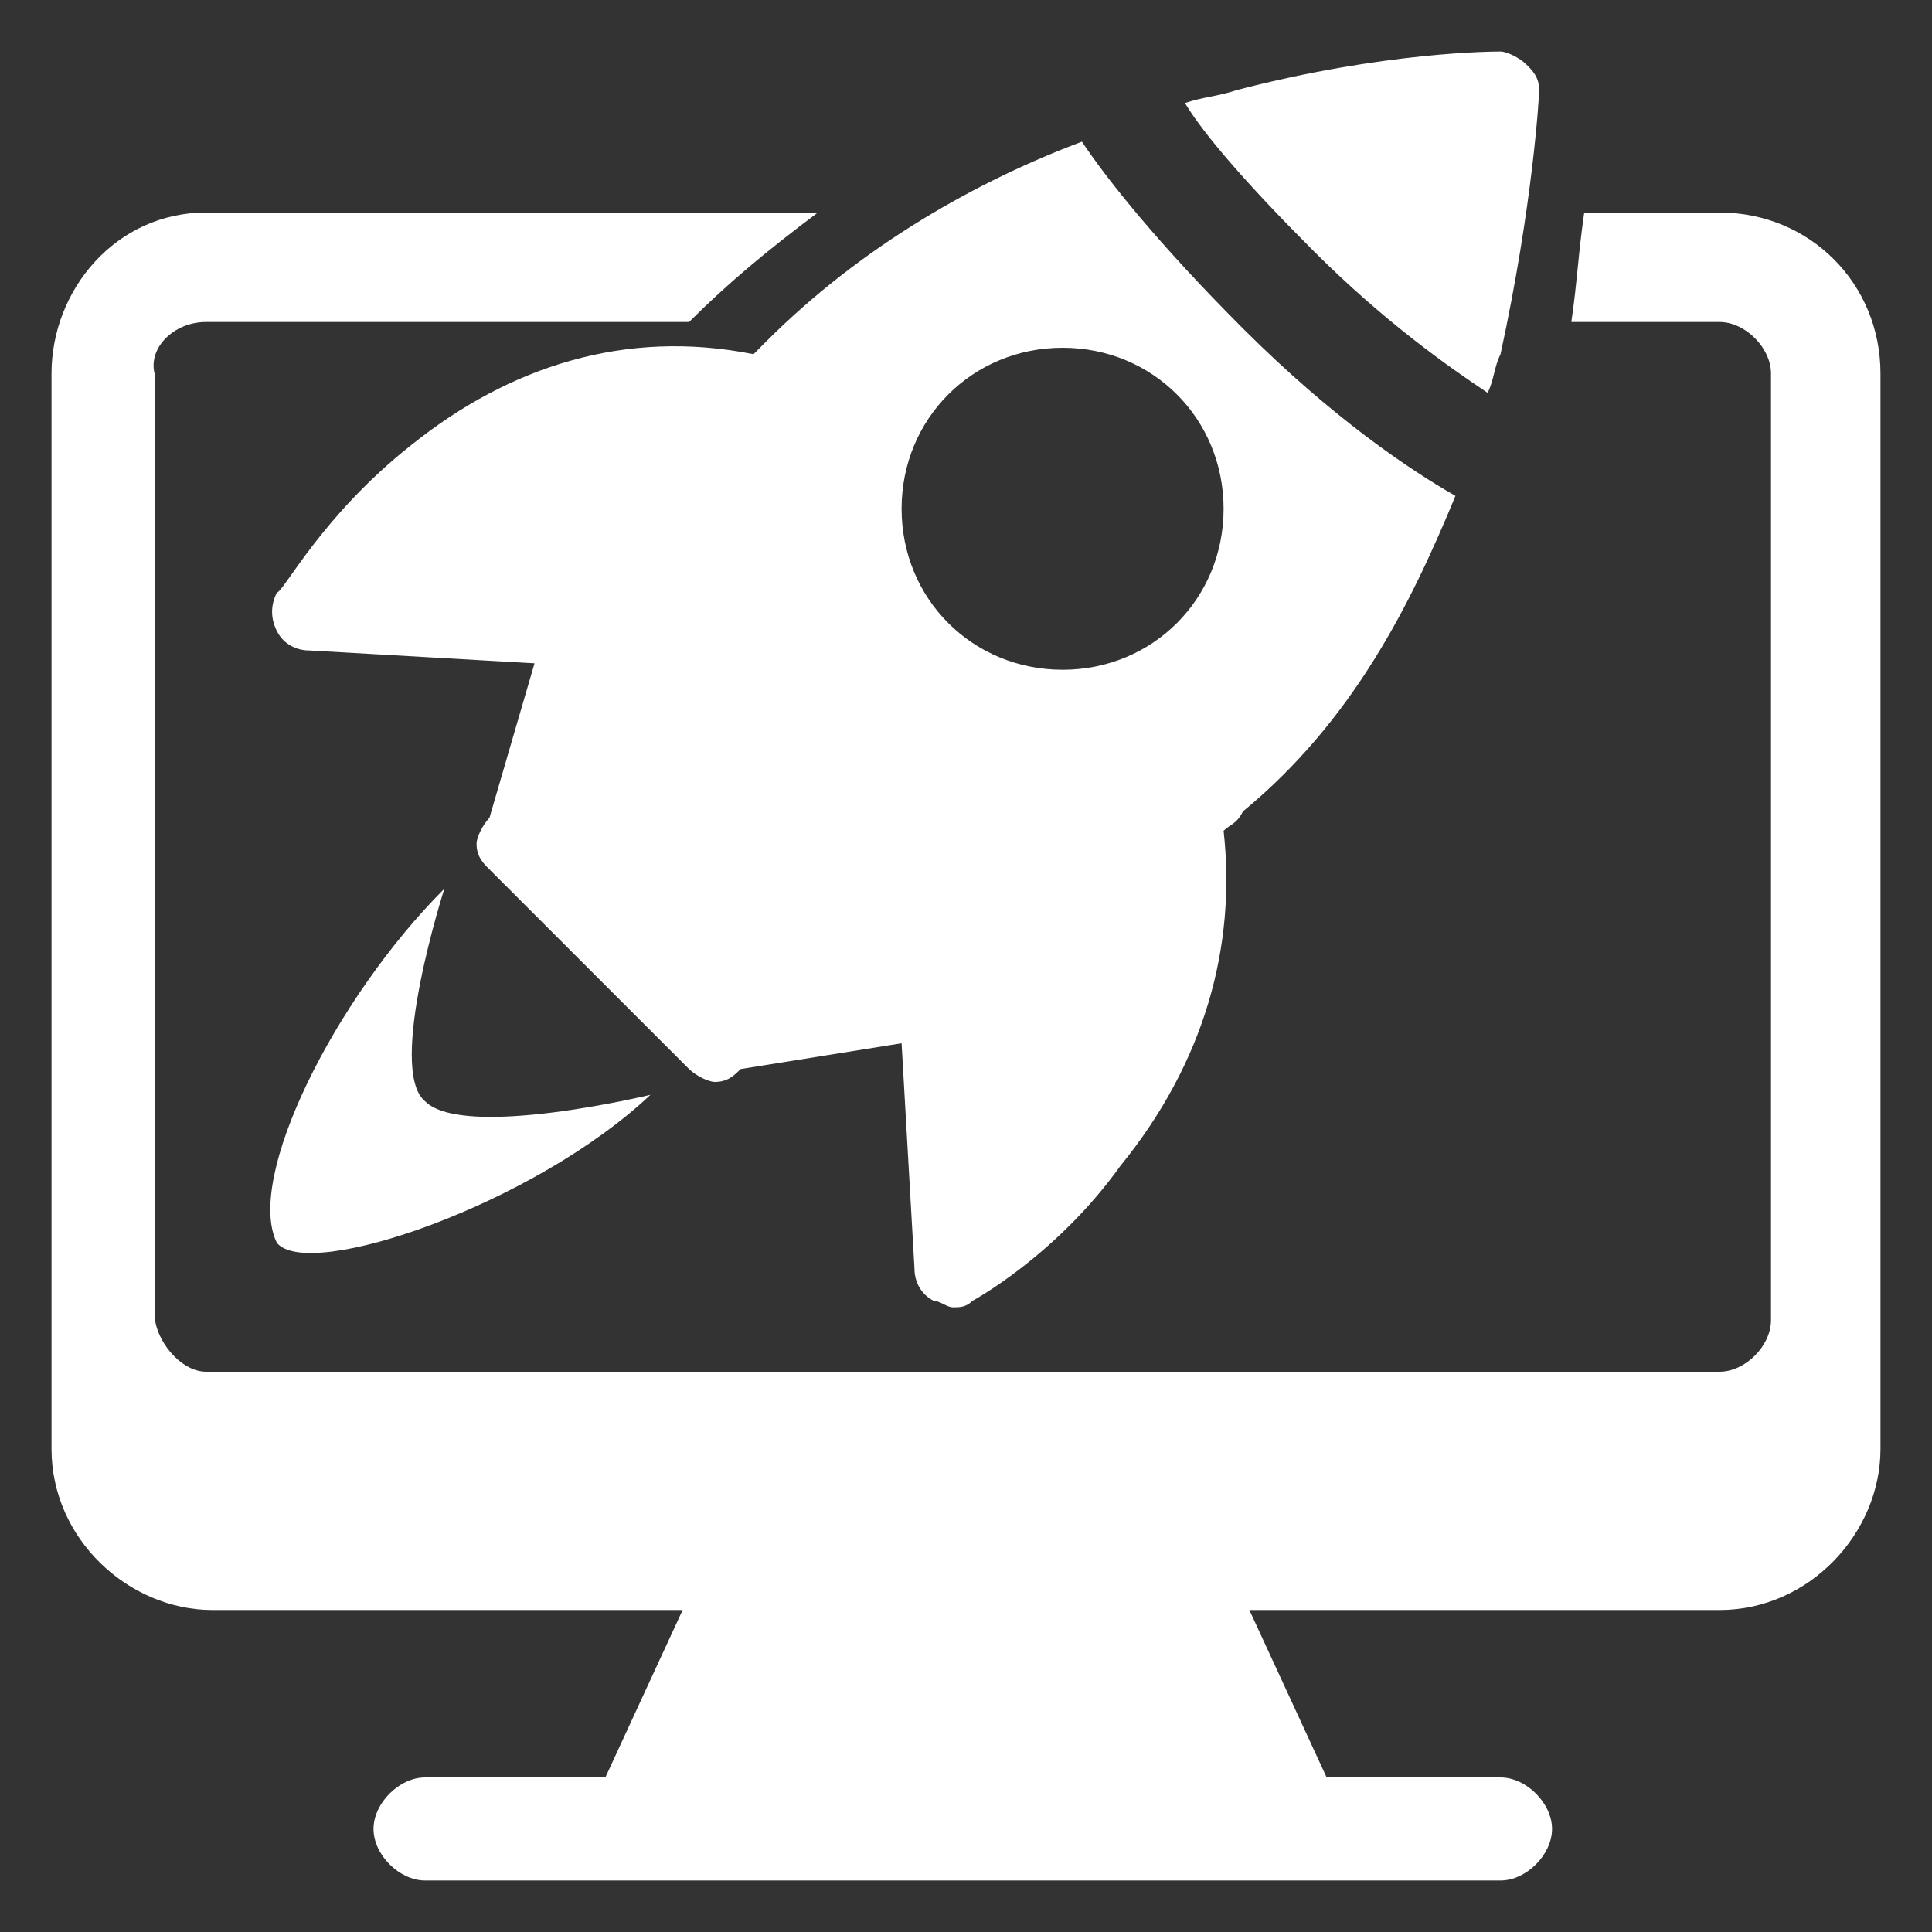 <?xml version="1.0" encoding="utf-8"?>
<!-- Generator: Adobe Illustrator 22.0.1, SVG Export Plug-In . SVG Version: 6.00 Build 0)  -->
<svg version="1.1" id="Capa_1" xmlns="http://www.w3.org/2000/svg" xmlns:xlink="http://www.w3.org/1999/xlink" x="0px" y="0px"
	 viewBox="0 0 30 30" style="enable-background:new 0 0 30 30;" xml:space="preserve">
<rect x="0" y="0" width="30" height="30" fill="#333333" stroke="none"/>
<style type="text/css">
	.st0{fill:#FFFFFF;}
</style>
<g id="Capa_1_1_">
	<g>
		<path class="st0" d="M6.9,13.8C6.9,13.8,7,13.7,6.9,13.8c0,0-0.9,2.8-0.3,3.3c0.6,0.6,3.5-0.1,3.5-0.1l0,0
			c-1.8,1.7-5.3,2.9-5.8,2.3C3.8,18.3,5.2,15.5,6.9,13.8z"/>
		<g>
			<path class="st0" d="M20.4,3.9c1.1,1.1,2.1,1.8,2.7,2.2c0.1-0.2,0.1-0.4,0.2-0.6c0.5-2.3,0.6-4,0.6-4.1c0-0.2-0.1-0.3-0.2-0.4
				s-0.3-0.2-0.4-0.2s-1.8,0-4.1,0.6c-0.3,0.1-0.5,0.1-0.8,0.2C18.7,2.1,19.4,2.9,20.4,3.9z"/>
			<path class="st0" d="M22.6,7.7c-0.7-0.4-1.9-1.2-3.3-2.6c-1.3-1.3-2.1-2.3-2.5-2.9c-1.6,0.6-3.4,1.6-4.9,3.1
				c-0.1,0.1-0.1,0.1-0.2,0.2c-2-0.4-3.8,0.2-5.3,1.4C5,8,4.4,9.2,4.3,9.2c-0.1,0.2-0.1,0.4,0,0.6c0.1,0.2,0.3,0.3,0.5,0.3l3.5,0.2
				l-0.7,2.4c-0.1,0.1-0.2,0.3-0.2,0.4c0,0.2,0.1,0.3,0.2,0.4l3.1,3.1c0.1,0.1,0.3,0.2,0.4,0.2c0.2,0,0.3-0.1,0.4-0.2l2.5-0.4
				l0.2,3.5c0,0.2,0.1,0.4,0.3,0.5c0.1,0,0.2,0.1,0.3,0.1s0.2,0,0.3-0.1c0,0,1.3-0.7,2.3-2.1c1.3-1.6,1.8-3.4,1.6-5.2
				c0.1-0.1,0.2-0.1,0.3-0.3C21,11.2,21.9,9.4,22.6,7.7z M16.5,10.4c-1.4,0-2.5-1.1-2.5-2.5s1.1-2.5,2.5-2.5S19,6.5,19,7.9
				S17.9,10.4,16.5,10.4z"/>
		</g>
		<path class="st0" d="M26.7,3.3h-2.1c-0.1,0.7-0.1,1-0.2,1.7h2.3c0.4,0,0.8,0.4,0.8,0.8v10.6v4.1c0,0.4-0.4,0.8-0.8,0.8H3.2
			c-0.4,0-0.8-0.5-0.8-0.9V5.8C2.3,5.4,2.7,5,3.2,5h7.5c0.6-0.6,1.2-1.1,2-1.7h-0.5h-9c-1.4,0-2.4,1.2-2.4,2.5v16.7
			C0.8,23.9,2,25,3.3,25h7.3l-1.2,2.6H6.6c-0.4,0-0.8,0.4-0.8,0.8s0.4,0.8,0.8,0.8h16.7c0.4,0,0.8-0.4,0.8-0.8s-0.4-0.8-0.8-0.8
			h-2.7L19.4,25h7.3c1.4,0,2.5-1.2,2.5-2.5V5.8C29.2,4.4,28.1,3.3,26.7,3.3z"/>
	</g>
</g>
</svg>
